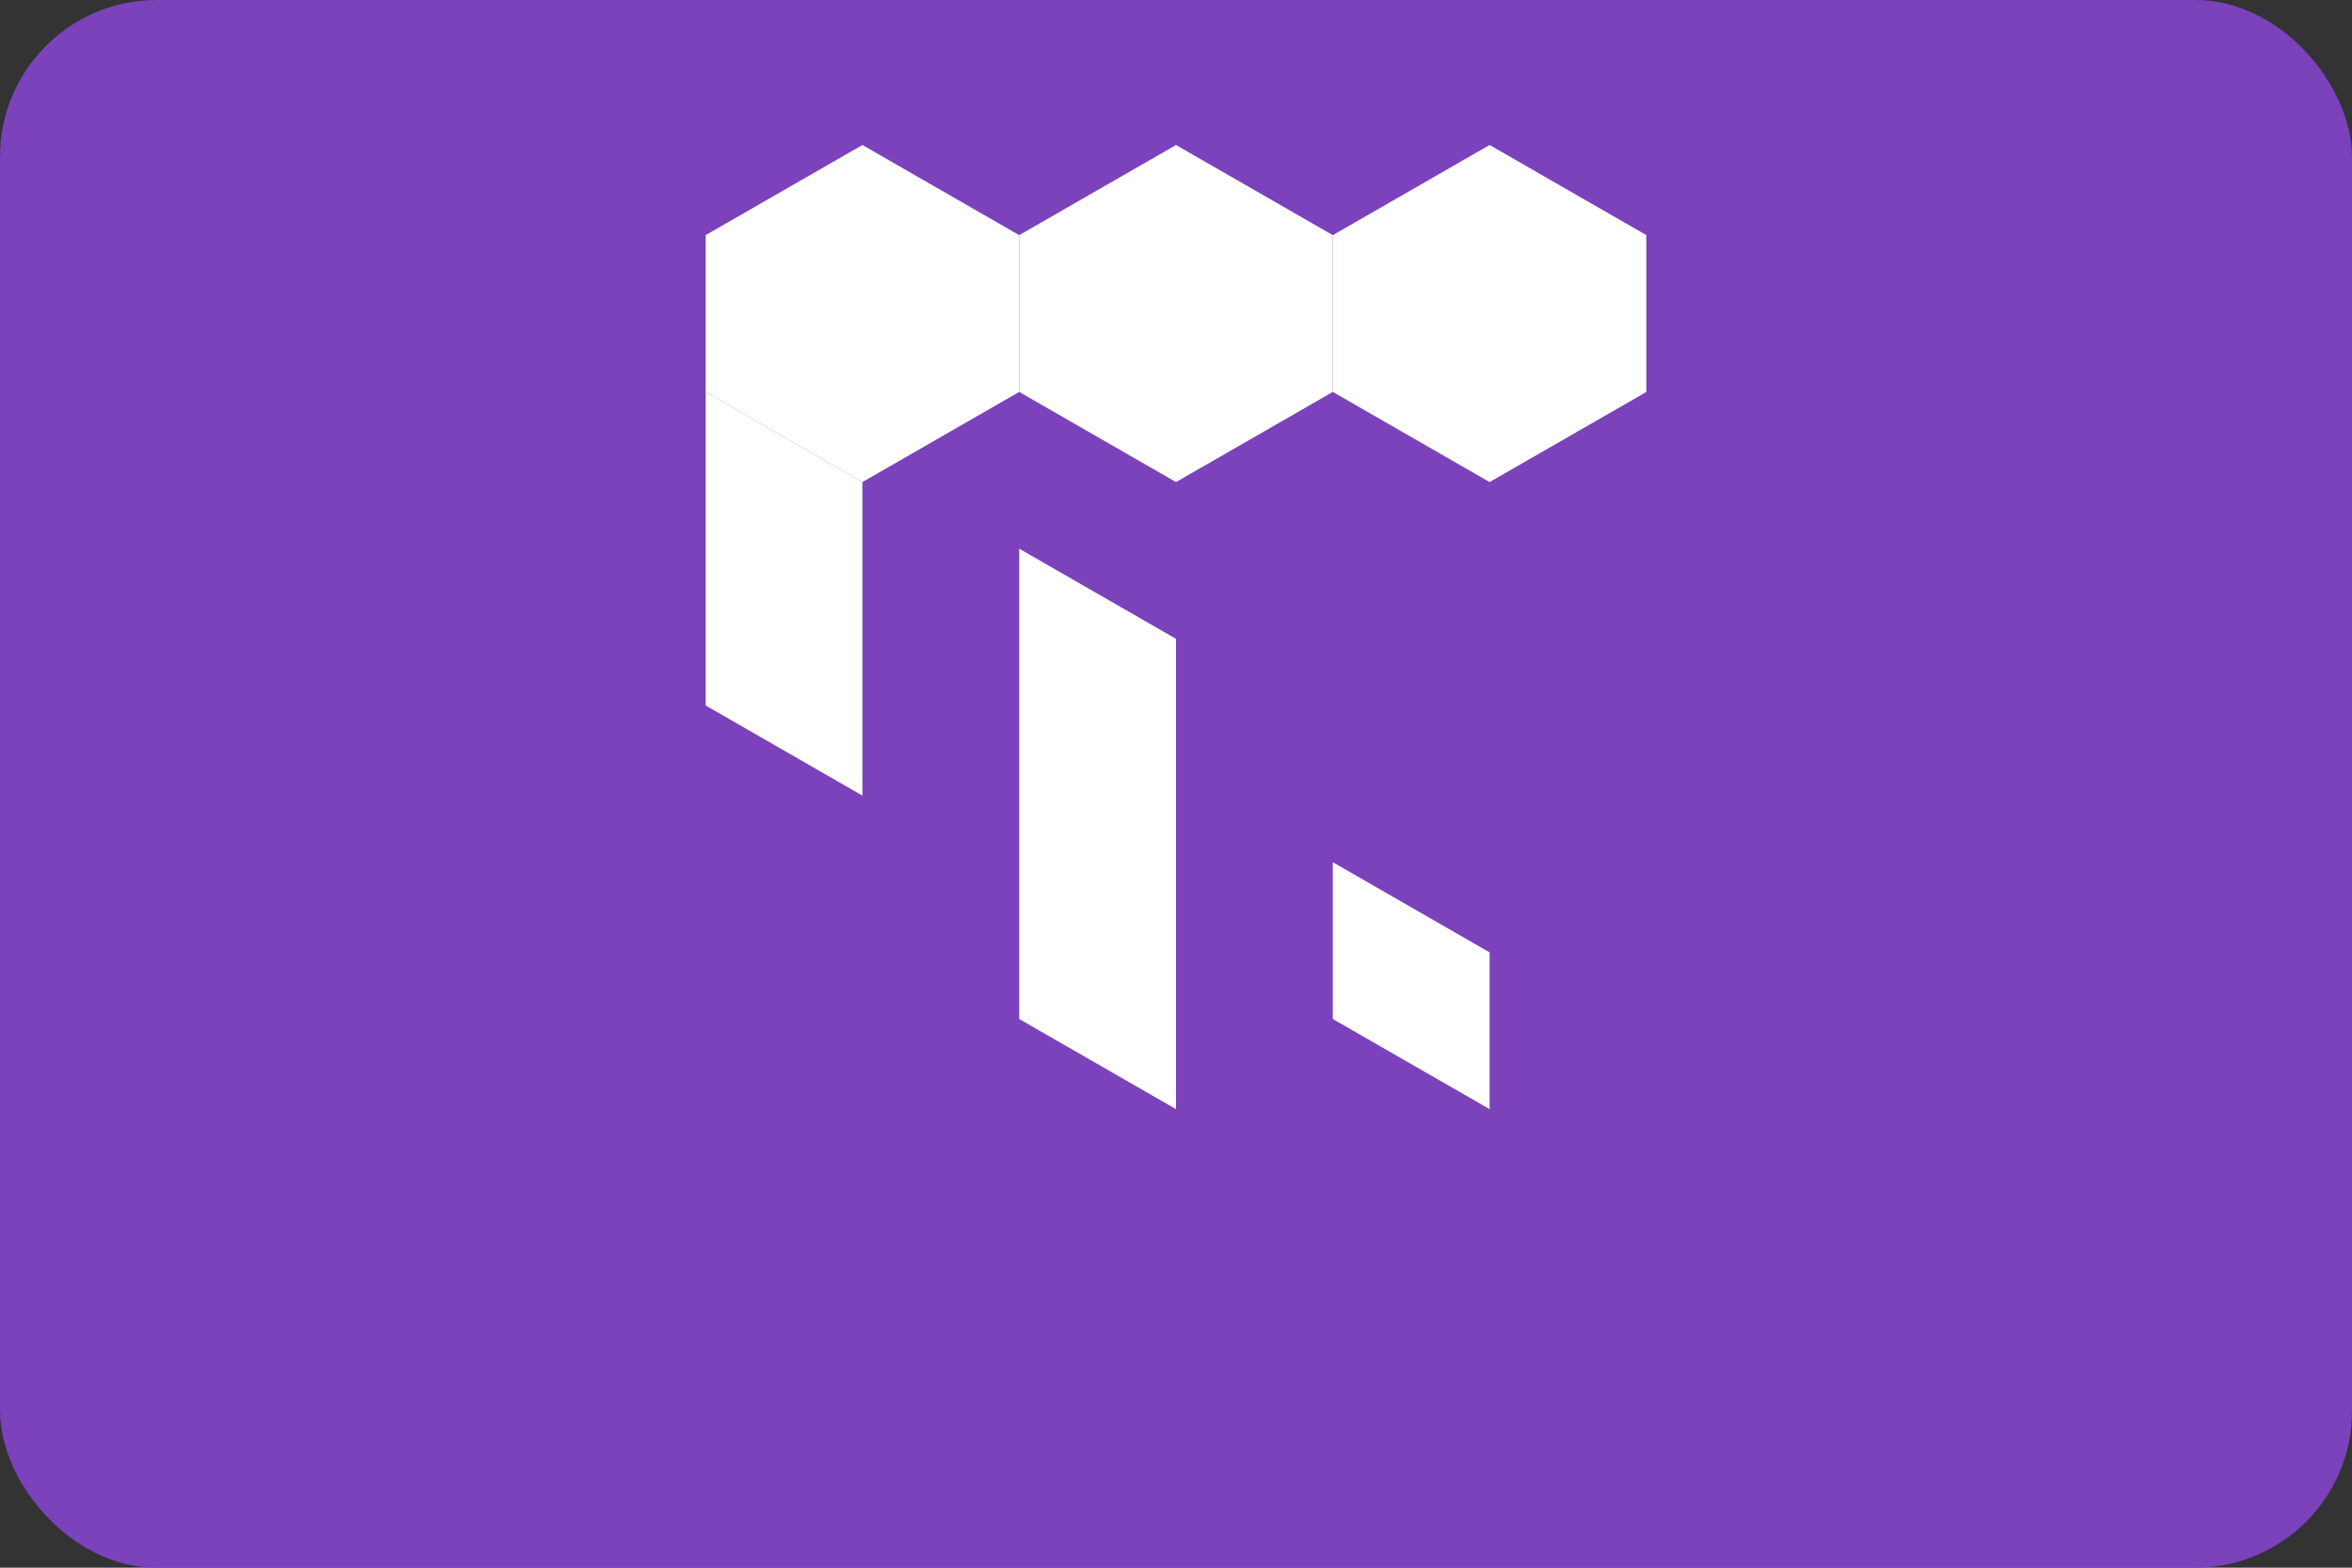 <svg width="60" height="40" viewBox="0 0 60 40" xmlns="http://www.w3.org/2000/svg">
  <rect x="0" y="0" width="60" height="40" fill="#333333" stroke="none"/>
  <!-- Terraform Logo -->
  <rect width="60" height="40" rx="4" fill="#7B42BC"/>
  <g transform="translate(30, 20)">
    <!-- Terraform "T" shape with geometric pattern -->
    <g fill="#ffffff">
      <!-- Left vertical bar -->
      <path d="M-12 -10v8l4 2.3v-8l-4 -2.3z"/>
      <!-- Top horizontal bars -->
      <path d="M-12 -10l4 2.3l4 -2.3v-4l-4 -2.3l-4 2.3v4z"/>
      <path d="M-4 -10l4 2.3l4 -2.3v-4l-4 -2.3l-4 2.3v4z"/>
      <path d="M4 -10l4 2.3l4 -2.3v-4l-4 -2.3l-4 2.3v4z"/>
      <!-- Center vertical bar -->
      <path d="M-4 -6v12l4 2.3v-12l-4 -2.3z"/>
      <!-- Right accent -->
      <path d="M4 2v4l4 2.3v-4l-4 -2.3z"/>
    </g>
  </g>
</svg>
